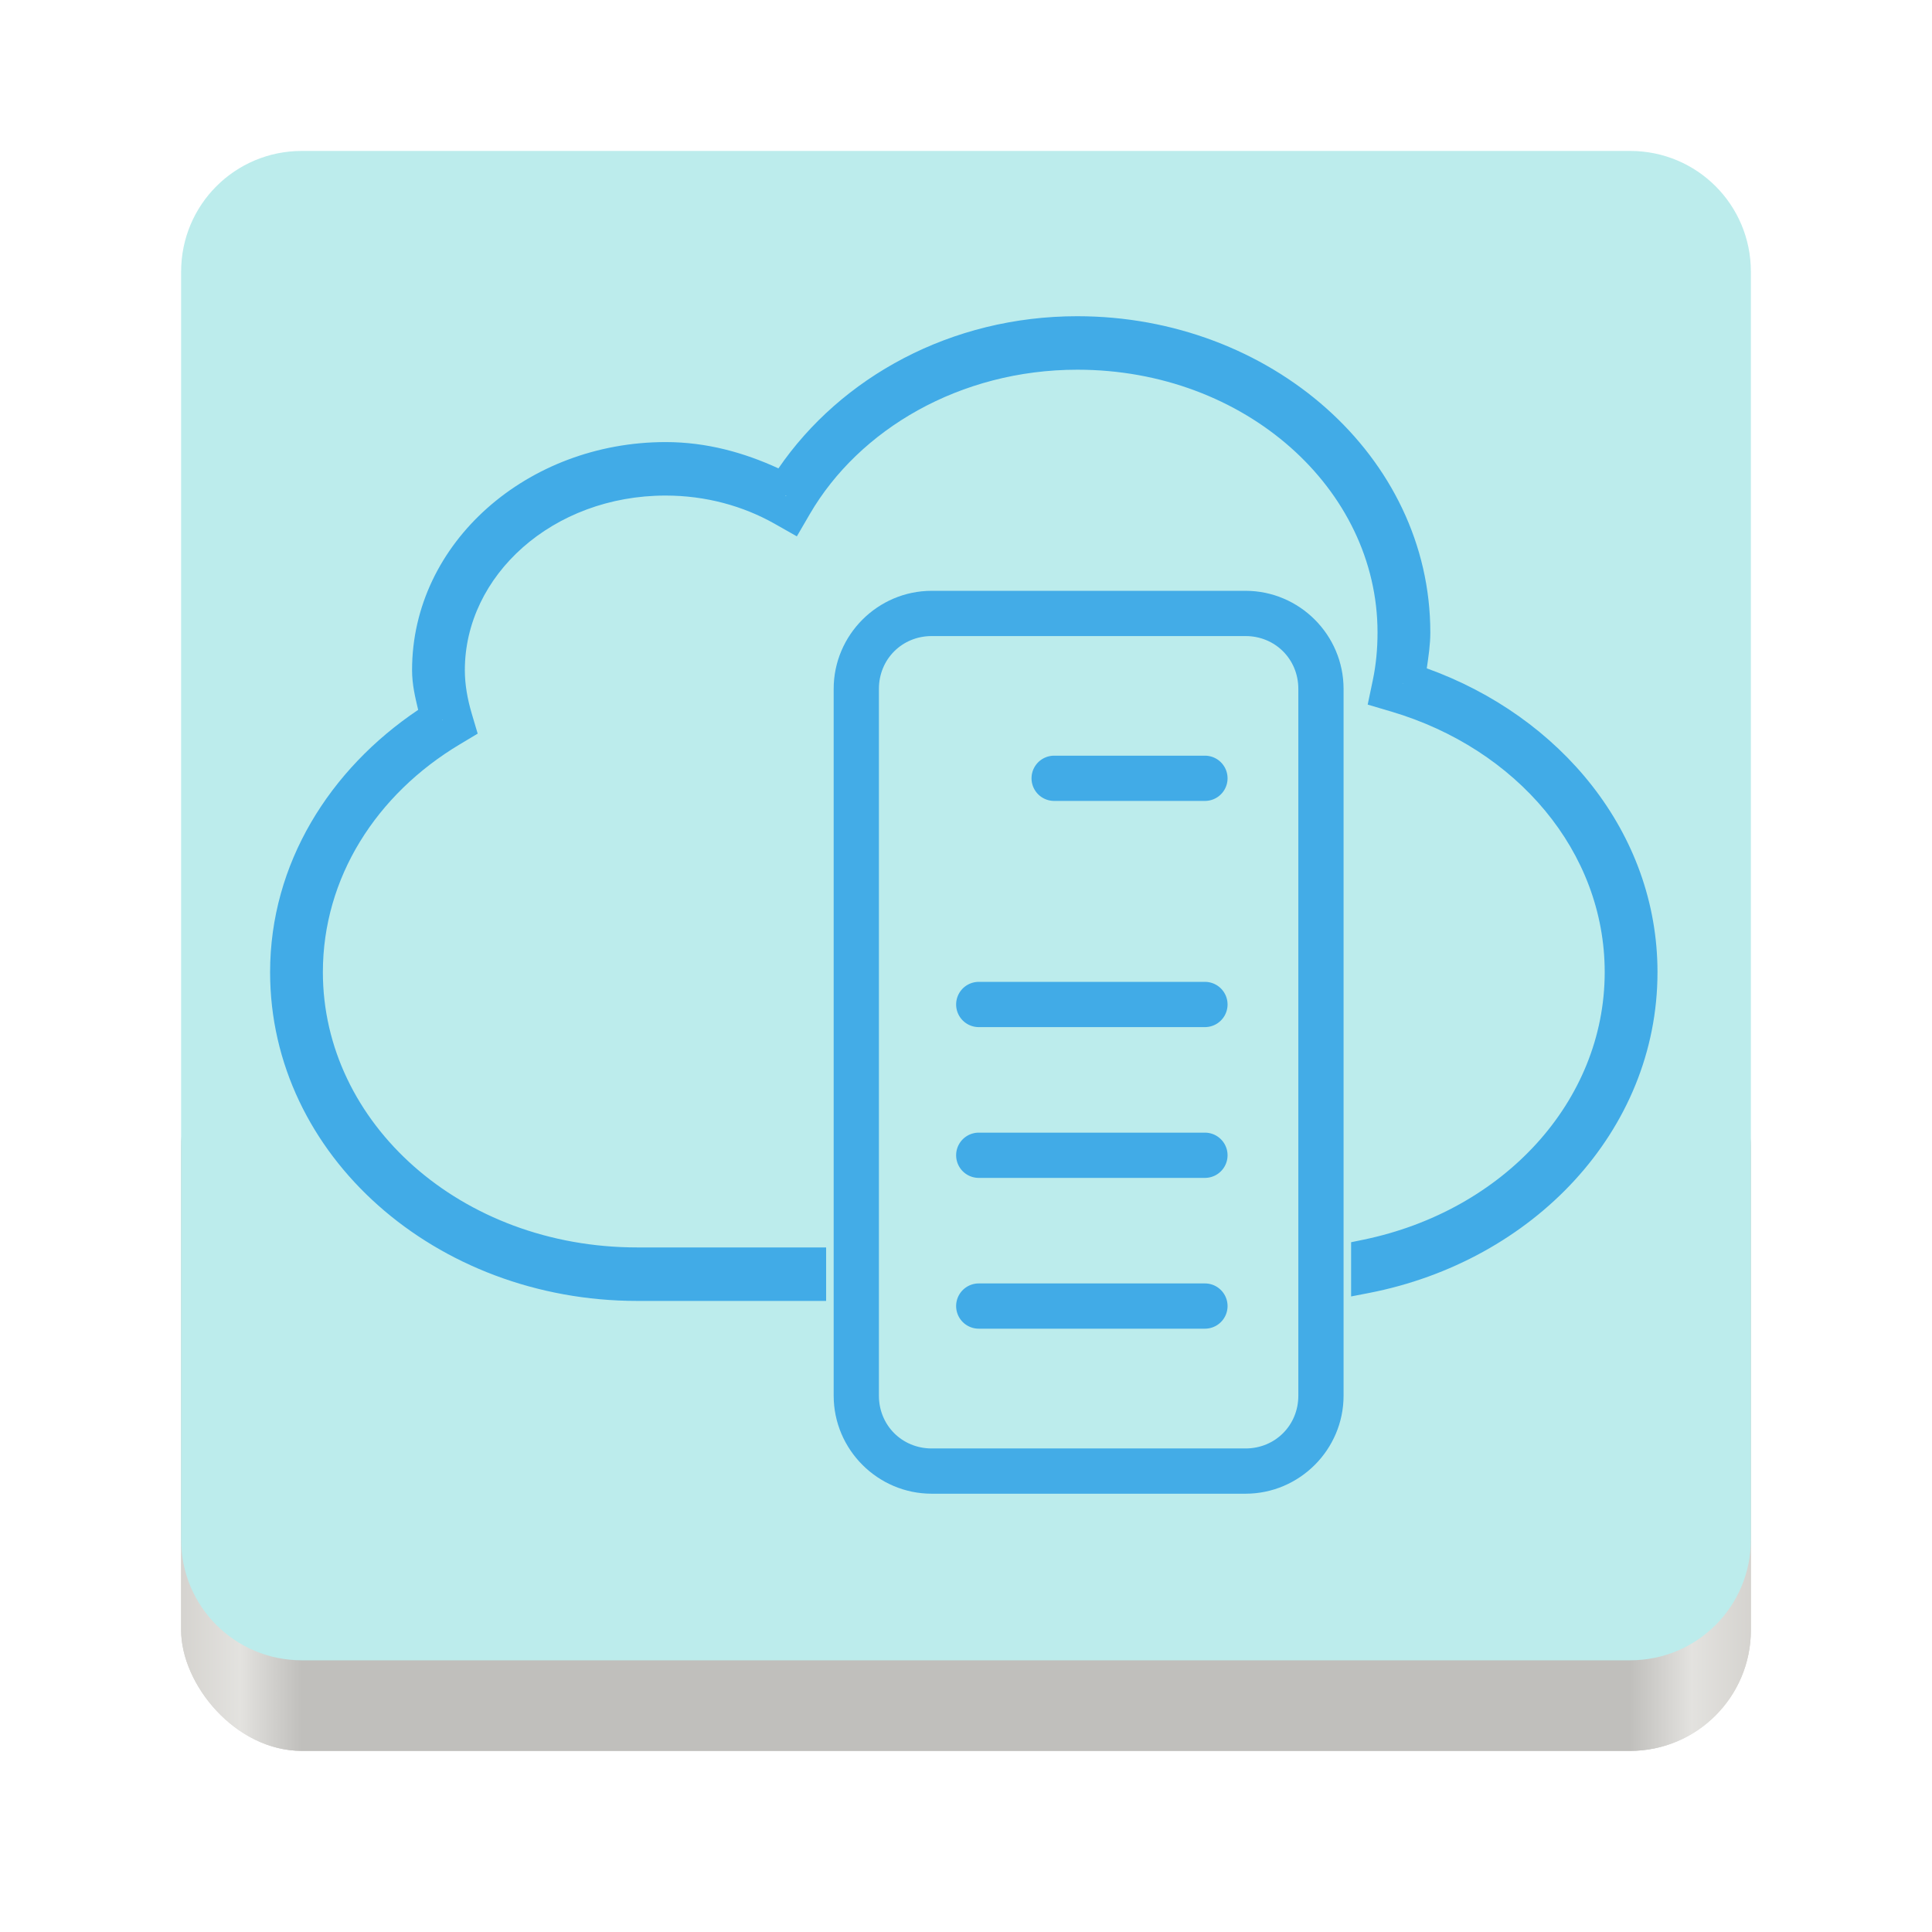 <svg height="128" width="128" xmlns="http://www.w3.org/2000/svg" xmlns:xlink="http://www.w3.org/1999/xlink">
  <linearGradient id="e" gradientTransform="matrix(1.002 0 0 1 72.09 56.015)" gradientUnits="userSpaceOnUse" x1="43.844" x2="-60" y1="234" y2="234">
    <stop offset="0" stop-color="#d5d3cf"/>
    <stop offset=".038" stop-color="#e3e2df"/>
    <stop offset=".077" stop-color="#c0bfbc"/>
    <stop offset=".923" stop-color="#c0bfbc"/>
    <stop offset=".962" stop-color="#e3e2df"/>
    <stop offset="1" stop-color="#d5d3cf"/>
  </linearGradient>
  <g transform="translate(0 -172)">
    <rect fill="url(#e)" height="48" rx="8" width="104" x="12" y="240"/>
    <g>
      <rect fill="url(#e)" height="48" rx="8" width="104" x="12" y="240"/>
      <path d="m20 10c-4.432 0-8 3.568-8 8v42 42c0 4.432 3.568 8 8 8h44 44c4.432 0 8-3.568 8-8v-42-42c0-4.432-3.568-8-8-8z" fill="#bcecec" transform="translate(0 172)"/>
      <g fill="#41abe7" transform="matrix(.25 0 0 .25 -101.033 182.11)">
        <path d="m689.652 43.36c-33.516 0-62.657 16.16-79.226 40.324-9.019-4.15-19.002-6.97-29.895-6.97-36.566 0-67.198 26.605-67.198 60.438 0 3.853.836 7.216 1.616 10.53-23.461 15.734-39.239 40.775-39.239 69.509 0 48.681 43.976 87.126 97.296 87.126h50.057v-14.175h-50.057c-46.753 0-83.309-32.97-83.309-72.951 0-24.996 14.123-47.124 36.304-60.384l4.722-2.826-1.577-5.316c-1.136-3.841-1.827-7.686-1.827-11.513 0-25.072 23.256-46.264 53.211-46.264 10.665 0 20.537 2.771 28.826 7.439l5.948 3.372 3.466-5.956c12.999-22.308 39.719-38.208 70.882-38.208 44.496 0 79.539 31.648 79.539 69.618 0 4.419-.399 8.624-1.257 12.684v.008l-1.35 6.44 6.229 1.842c33.307 9.864 56.583 37.147 56.583 69.064 0 34.271-26.848 63.256-64.013 70.914l-3.192.656v14.37l4.761-.921c43.392-8.46 76.432-42.879 76.432-85.018 0-36.957-25.71-67.778-61.141-80.514.446-3.1.937-6.194.937-9.523 0-46.73-42.417-83.793-93.526-83.793zm-77.283 47.489.125.07c-.021.035-.049.066-.07.101-.039-.021-.086-.033-.125-.055zm163.464 49.839.086.023-.016.062c-.025-.008-.045-.024-.07-.031.004-.018-.003-.037 0-.055zm-254.454 9.577c.007.025.001.053.008.078-.026.016-.044.039-.07.055l-.023-.086z"/>
        <path d="m651.041 116.133c-14.288 0-25.977 11.689-25.977 25.977v187.322c0 14.288 11.689 25.977 25.977 25.977h83.174c14.288 0 25.977-11.689 25.977-25.977v-187.322c0-14.288-11.689-25.977-25.977-25.977zm0 11.99h83.174c7.853 0 13.988 6.134 13.988 13.986v187.322c0 7.853-6.135 13.986-13.988 13.986h-83.174c-7.853 0-13.988-6.134-13.988-13.986v-187.322c0-7.853 6.135-13.986 13.988-13.986z" fill-opacity=".983"/>
        <path d="m70 56.5a1.5 1.5 0 1 0 0 3h10a1.5 1.5 0 1 0 0-3zm-5 15a1.5 1.5 0 1 0 0 3h15a1.5 1.5 0 1 0 0-3zm0 10a1.5 1.5 0 1 0 0 3h15a1.5 1.5 0 1 0 0-3zm0 10a1.5 1.5 0 1 0 0 3h15a1.5 1.5 0 1 0 0-3z" transform="matrix(3.996 0 0 3.996 403.773 -65.949)"/>
      </g>
    </g>
  </g>
</svg>
